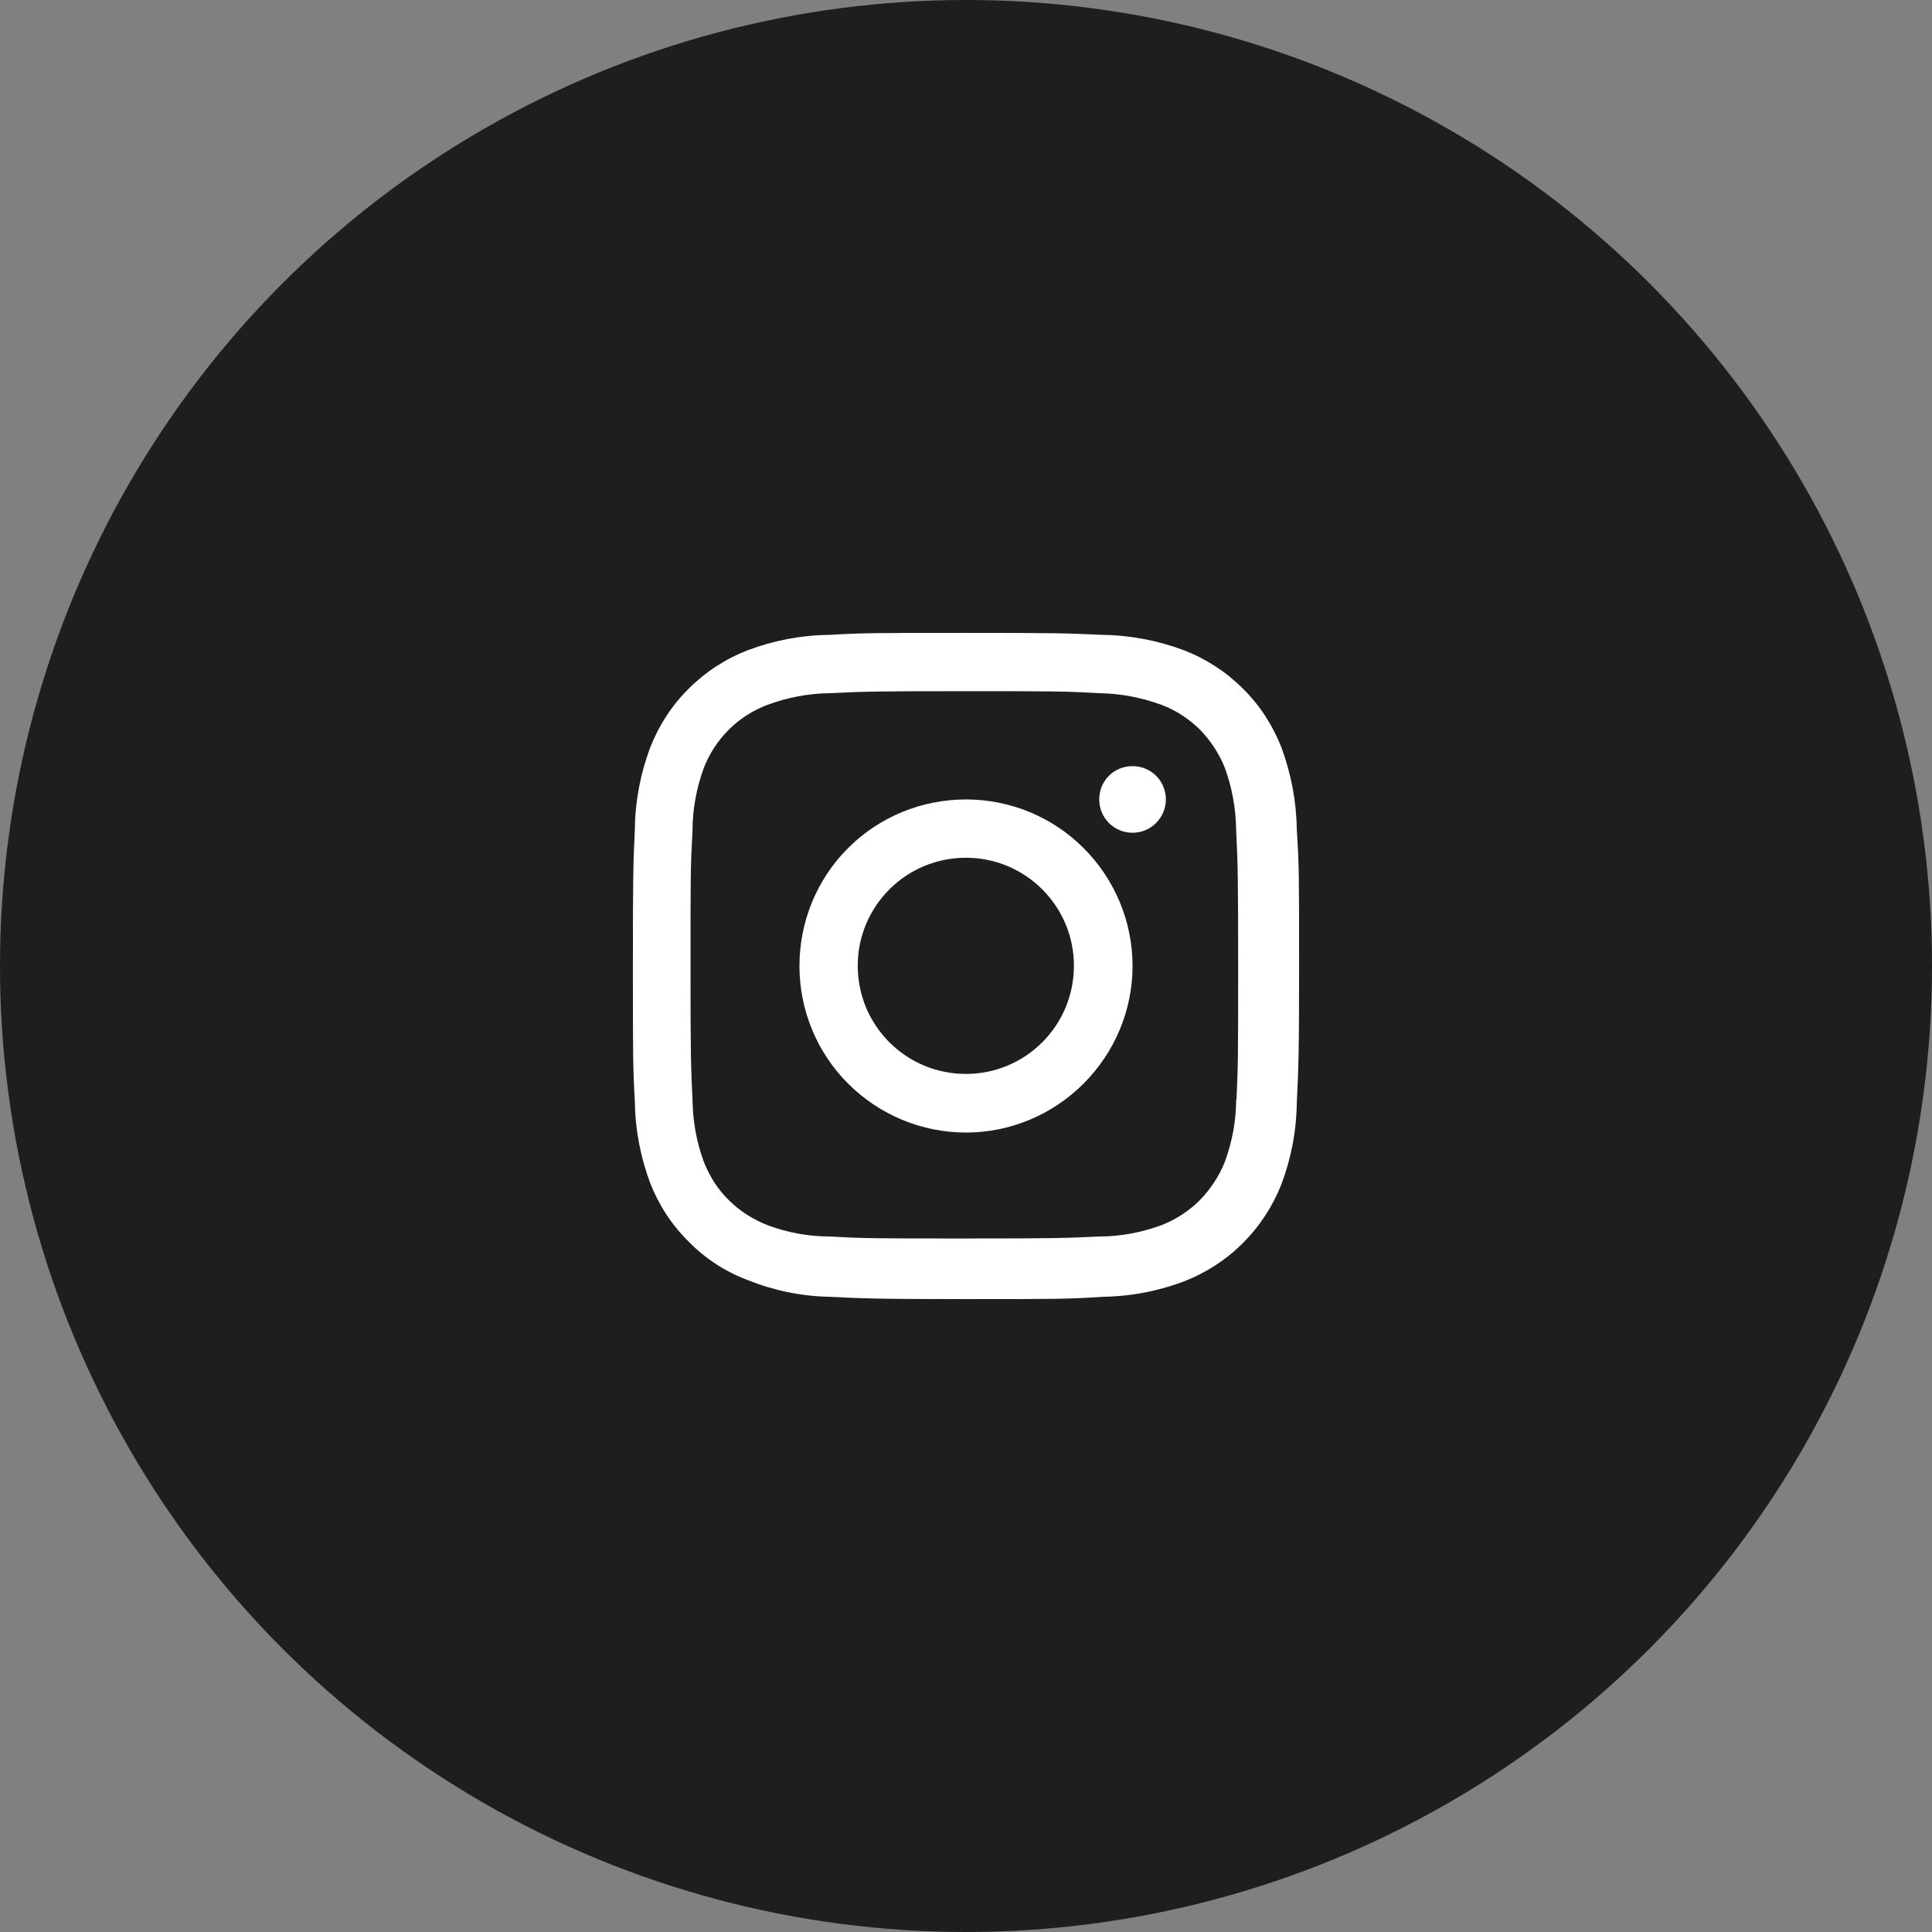 <svg viewBox="0 0 58 58" fill="none" xmlns="http://www.w3.org/2000/svg" xmlns:xlink="http://www.w3.org/1999/xlink">
	<rect x="0" y="0" width="58" height="58" fill="#808080" stroke="none"/>
	<circle id="Ellipse 16" cx="29" cy="29" r="29" fill="#1F1E1E" fill-opacity="1"/>
	<g clip-path="url(#clip932_2145)">
		<path id="Vector" d="M29 24C27.67 24 26.4 24.52 25.46 25.46C24.52 26.4 24 27.67 24 29C24 30.32 24.52 31.59 25.46 32.53C26.4 33.47 27.67 34 29 34C30.32 34 31.59 33.47 32.53 32.53C33.47 31.59 34 30.32 34 29C34 27.67 33.47 26.4 32.53 25.46C31.59 24.52 30.32 24 29 24ZM29 32.24C28.13 32.24 27.31 31.9 26.7 31.29C26.09 30.68 25.75 29.86 25.75 28.99C25.75 28.13 26.09 27.31 26.7 26.7C27.31 26.09 28.13 25.75 29 25.75C29.86 25.75 30.68 26.09 31.29 26.7C31.9 27.31 32.24 28.13 32.24 28.99C32.24 29.86 31.9 30.68 31.29 31.29C30.68 31.9 29.86 32.24 29 32.24Z" fill="#FFFFFF" fill-opacity="1" fill-rule="nonzero"/>
		<path id="Vector" d="M35 24C35 24.55 34.55 25 34 25C33.44 25 33 24.55 33 24C33 23.44 33.44 23 34 23C34.55 23 35 23.44 35 24Z" fill="#FFFFFF" fill-opacity="1" fill-rule="evenodd"/>
		<path id="Vector" d="M38.47 22.44C38.21 21.78 37.82 21.17 37.31 20.67C36.81 20.17 36.21 19.78 35.54 19.52C34.76 19.23 33.94 19.07 33.11 19.06C32.04 19.01 31.7 19 28.99 19C26.28 19 25.93 19 24.87 19.06C24.04 19.07 23.22 19.23 22.45 19.52C21.78 19.78 21.18 20.17 20.68 20.67C20.17 21.17 19.78 21.78 19.52 22.44C19.23 23.22 19.07 24.03 19.06 24.86C19.01 25.93 19 26.27 19 28.98C19 31.68 19 32.03 19.06 33.09C19.07 33.92 19.23 34.74 19.52 35.52C19.78 36.18 20.17 36.78 20.68 37.28C21.18 37.79 21.78 38.18 22.45 38.43C23.22 38.74 24.04 38.91 24.87 38.93C25.94 38.98 26.28 39 29 39C31.71 39 32.05 39 33.12 38.93C33.95 38.92 34.77 38.76 35.54 38.47C36.21 38.21 36.81 37.82 37.31 37.32C37.82 36.81 38.21 36.21 38.47 35.55C38.76 34.77 38.92 33.96 38.93 33.13C38.98 32.06 39 31.72 39 29.01C39 26.3 39 25.96 38.93 24.9C38.92 24.06 38.76 23.23 38.47 22.44ZM37.11 33.01C37.11 33.65 36.99 34.28 36.77 34.88C36.6 35.31 36.34 35.7 36.02 36.03C35.69 36.36 35.3 36.61 34.87 36.78C34.27 37 33.64 37.12 33.01 37.12C31.96 37.17 31.66 37.18 28.95 37.18C26.25 37.18 25.97 37.18 24.89 37.12C24.26 37.12 23.63 37 23.04 36.78C22.61 36.61 22.21 36.36 21.88 36.03C21.55 35.71 21.3 35.31 21.13 34.88C20.91 34.29 20.8 33.66 20.79 33.03C20.74 31.98 20.73 31.68 20.73 28.98C20.73 26.28 20.73 26 20.79 24.93C20.79 24.29 20.91 23.65 21.13 23.05C21.47 22.18 22.16 21.49 23.04 21.16C23.63 20.94 24.26 20.82 24.89 20.81C25.95 20.76 26.25 20.75 28.95 20.75C31.66 20.75 31.94 20.75 33.01 20.81C33.64 20.82 34.27 20.94 34.87 21.16C35.3 21.32 35.69 21.58 36.02 21.9C36.34 22.23 36.6 22.62 36.77 23.05C36.99 23.65 37.1 24.27 37.11 24.91C37.16 25.96 37.17 26.26 37.17 28.96C37.17 31.66 37.17 31.95 37.12 33.01L37.11 33.01L37.11 33.01Z" fill="#FFFFFF" fill-opacity="1" fill-rule="nonzero"/>
	</g>
</svg>
